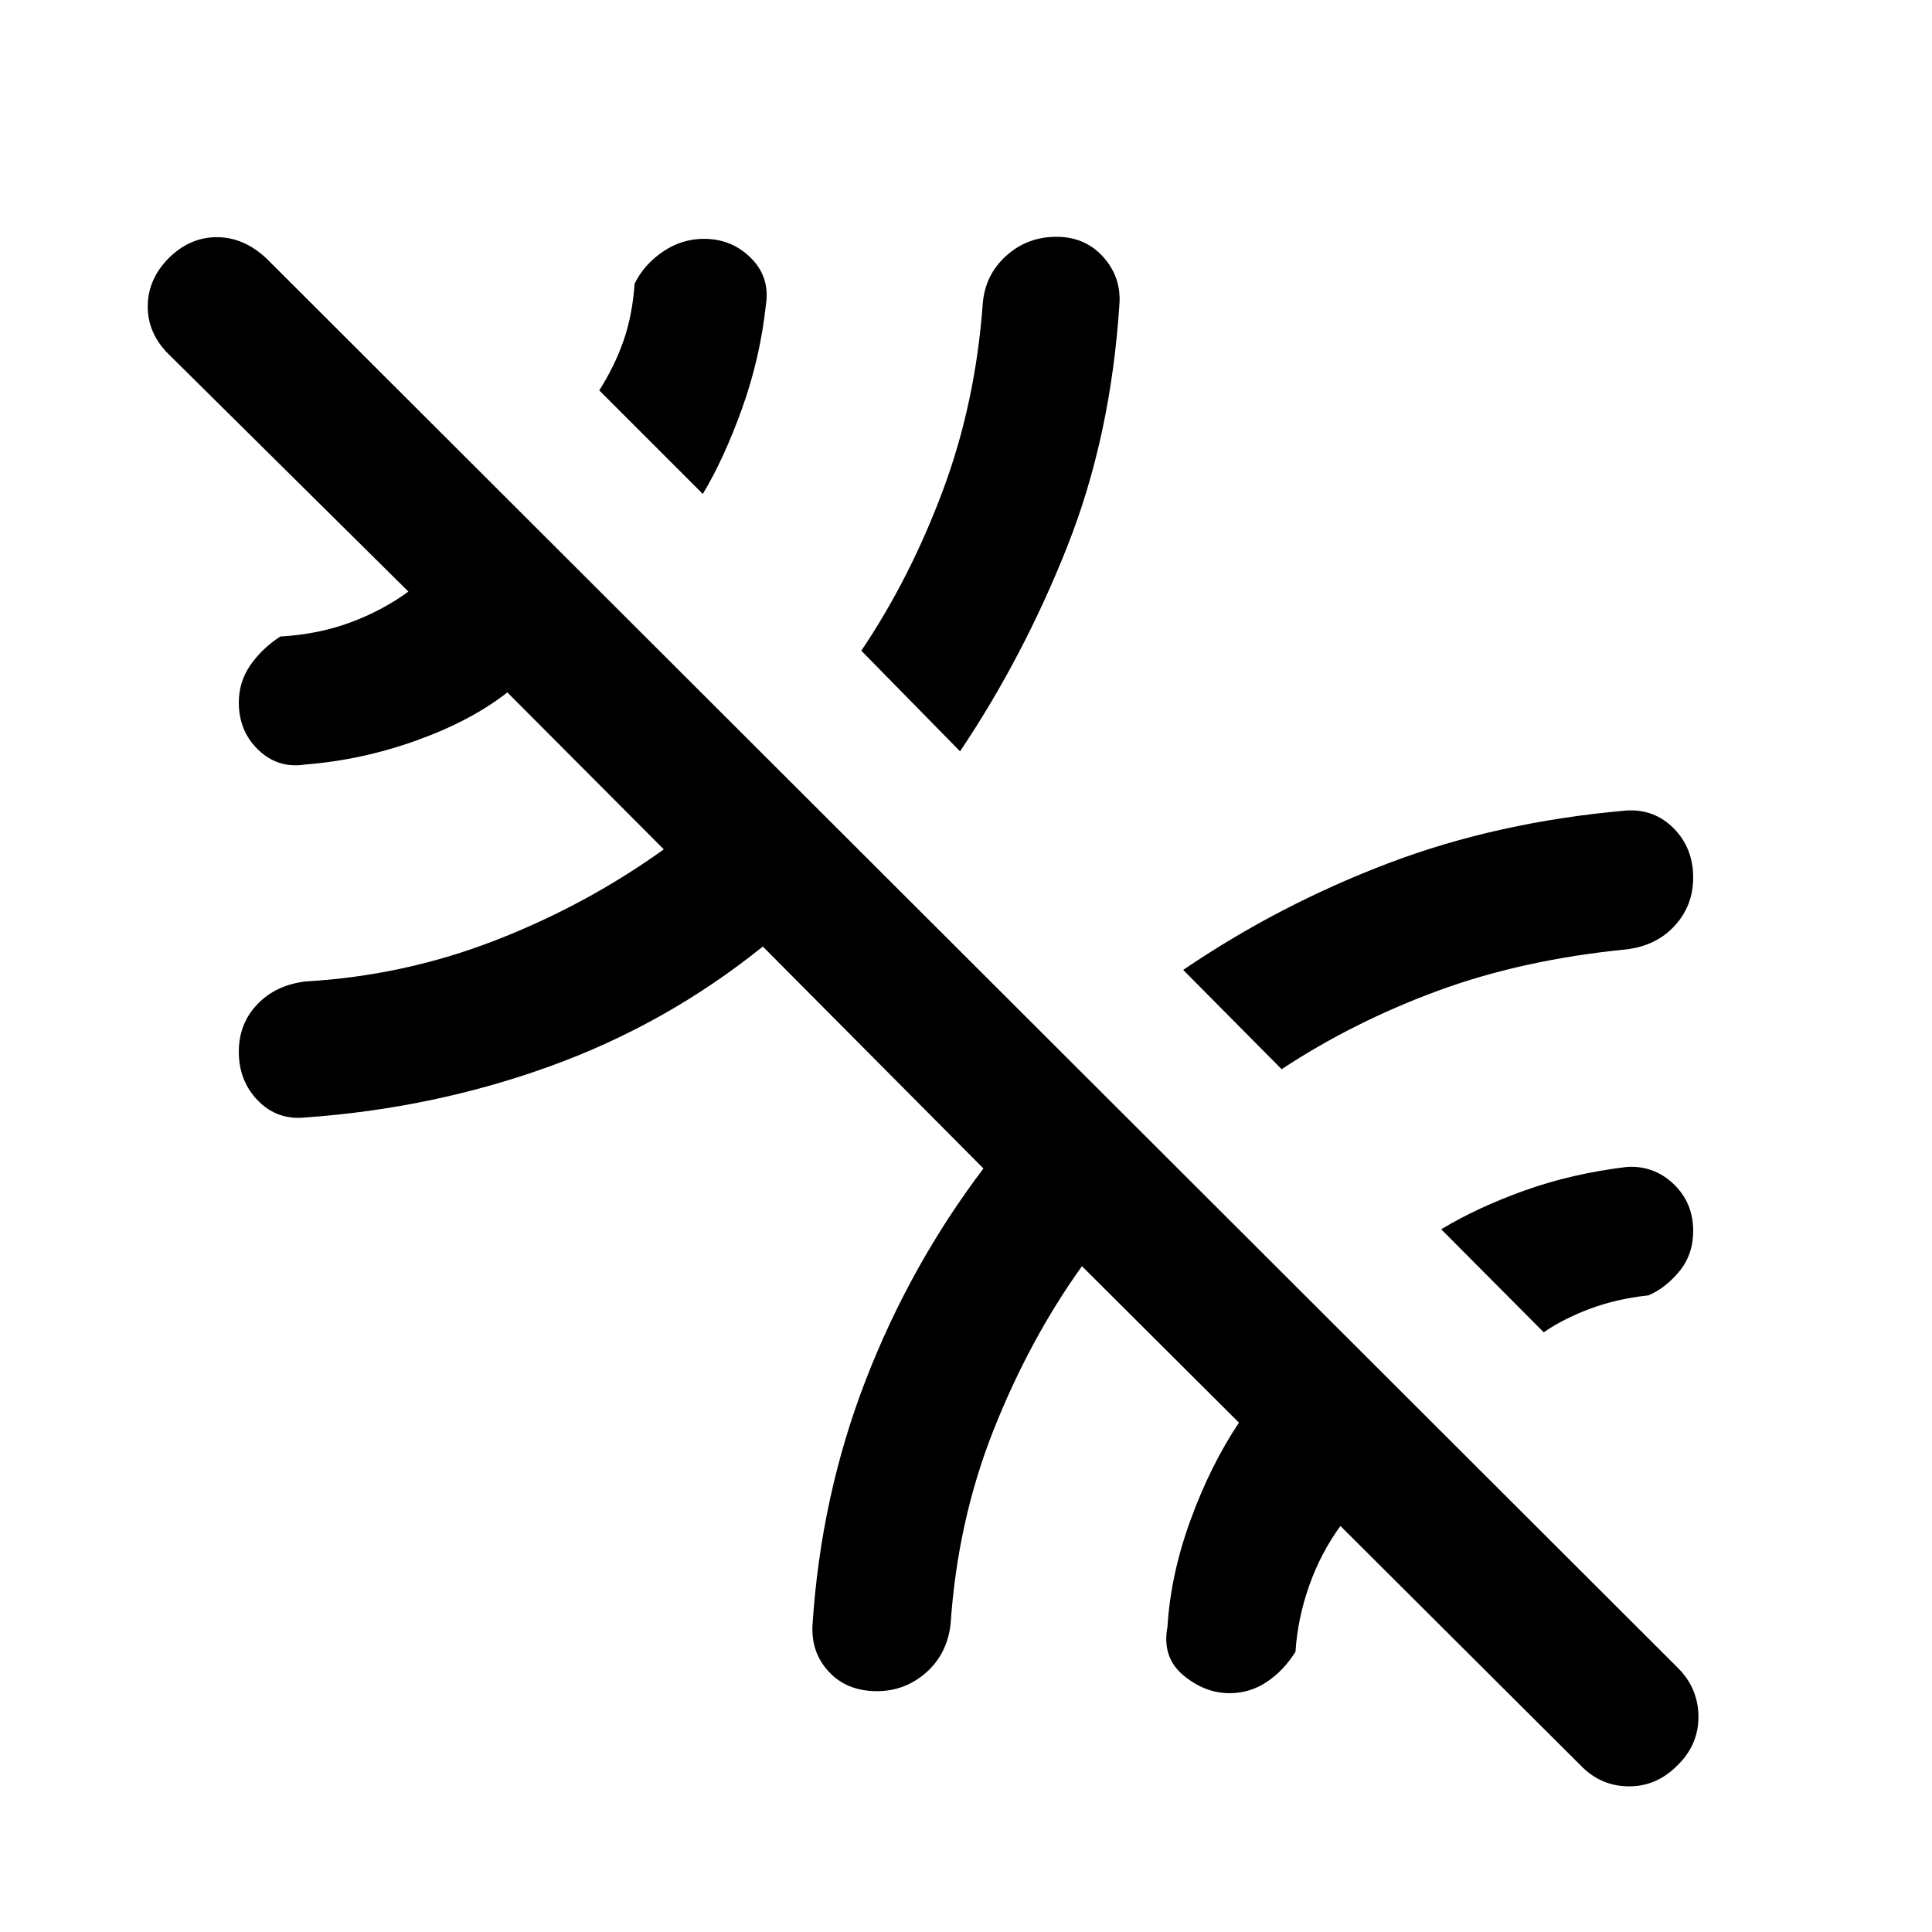 <svg xmlns="http://www.w3.org/2000/svg" height="40" viewBox="0 -960 960 960" width="40"><path d="M785.41-82.77 666.05-201.75q-9.77 13.41-15.51 29.65-5.75 16.23-6.82 32.84-5.77 9.28-14.17 14.94-8.4 5.65-18.65 5.65-12.21 0-22.94-8.93-10.73-8.94-7.83-24.2 1.56-25.84 11.45-52.94 9.88-27.11 24.04-48.36l-78-77.75q-26.08 36.39-43.97 81.54-17.88 45.15-21.32 96.51-1.82 14.88-12.28 24-10.46 9.13-24.33 9.13-14.87 0-23.83-9.6-8.97-9.6-8.15-23.53 4.18-63.82 26.32-121.14 22.15-57.32 58.61-105.45L379.05-489.67q-47.87 38.54-105.73 59.48-57.86 20.93-121.52 25.45-13.93 1.48-23.53-8.27-9.6-9.76-9.6-24.37 0-13.93 9.13-23.53 9.12-9.6 24-11.42 48.64-2.77 93.83-20.22t84.22-45.4l-77.75-78q-17.92 14.08-45.01 23.83-27.09 9.76-55.29 11.99-13.54 2.16-23.34-7.16-9.79-9.32-9.79-23.61 0-10.25 5.65-18.48 5.66-8.23 14.94-14.34 18.92-1.07 34.92-7.02 16-5.95 28.75-15.31L83.64-784.15q-10.23-10.24-10.23-23.57t10.23-23.82q10.62-10.61 24.07-10.61 13.44 0 24.73 10.61l701.3 700.31q10.11 10.1 10.2 24.14.09 14.04-10.4 24.27-10.49 10.61-24.4 10.45-13.91-.17-23.73-10.4ZM349.77-841.33q13.87 0 23.44 9.6 9.56 9.6 7.33 23.53-2.92 26.46-11.87 51.33-8.95 24.87-19.44 42.31l-51.46-51.46q7.67-12.08 12.07-24.71 4.39-12.63 5.5-28.35 4.76-9.61 14.14-15.93 9.37-6.32 20.29-6.32Zm175.18-1q14.2 0 23.16 9.93 8.97 9.94 8.15 23.2-4.26 66.07-25.94 120.76-21.68 54.7-53.27 101.77l-49.07-50q24.18-35.89 40.47-79.47t19.88-93.06q1.16-14.21 11.62-23.67 10.46-9.46 25-9.46Zm316.38 318.38q0 13.92-9.13 23.9-9.12 9.97-24 11.79-51.64 5.1-93.65 20.55-42.01 15.45-77.71 38.99l-48.92-49.33q47.64-32.39 101.91-53 54.27-20.62 118.37-26.21 13.93-.82 23.53 8.94 9.6 9.76 9.6 24.37Zm-74.25 225.97-50.95-51.2q18.07-10.9 41.45-19.27 23.37-8.37 50.62-11.68 13.54-.9 23.34 8.42 9.79 9.32 9.79 23.27 0 11.93-6.99 20.3-6.98 8.37-15.26 11.8-16.13 1.77-29.3 6.76-13.17 4.99-22.7 11.6Z"/></svg>